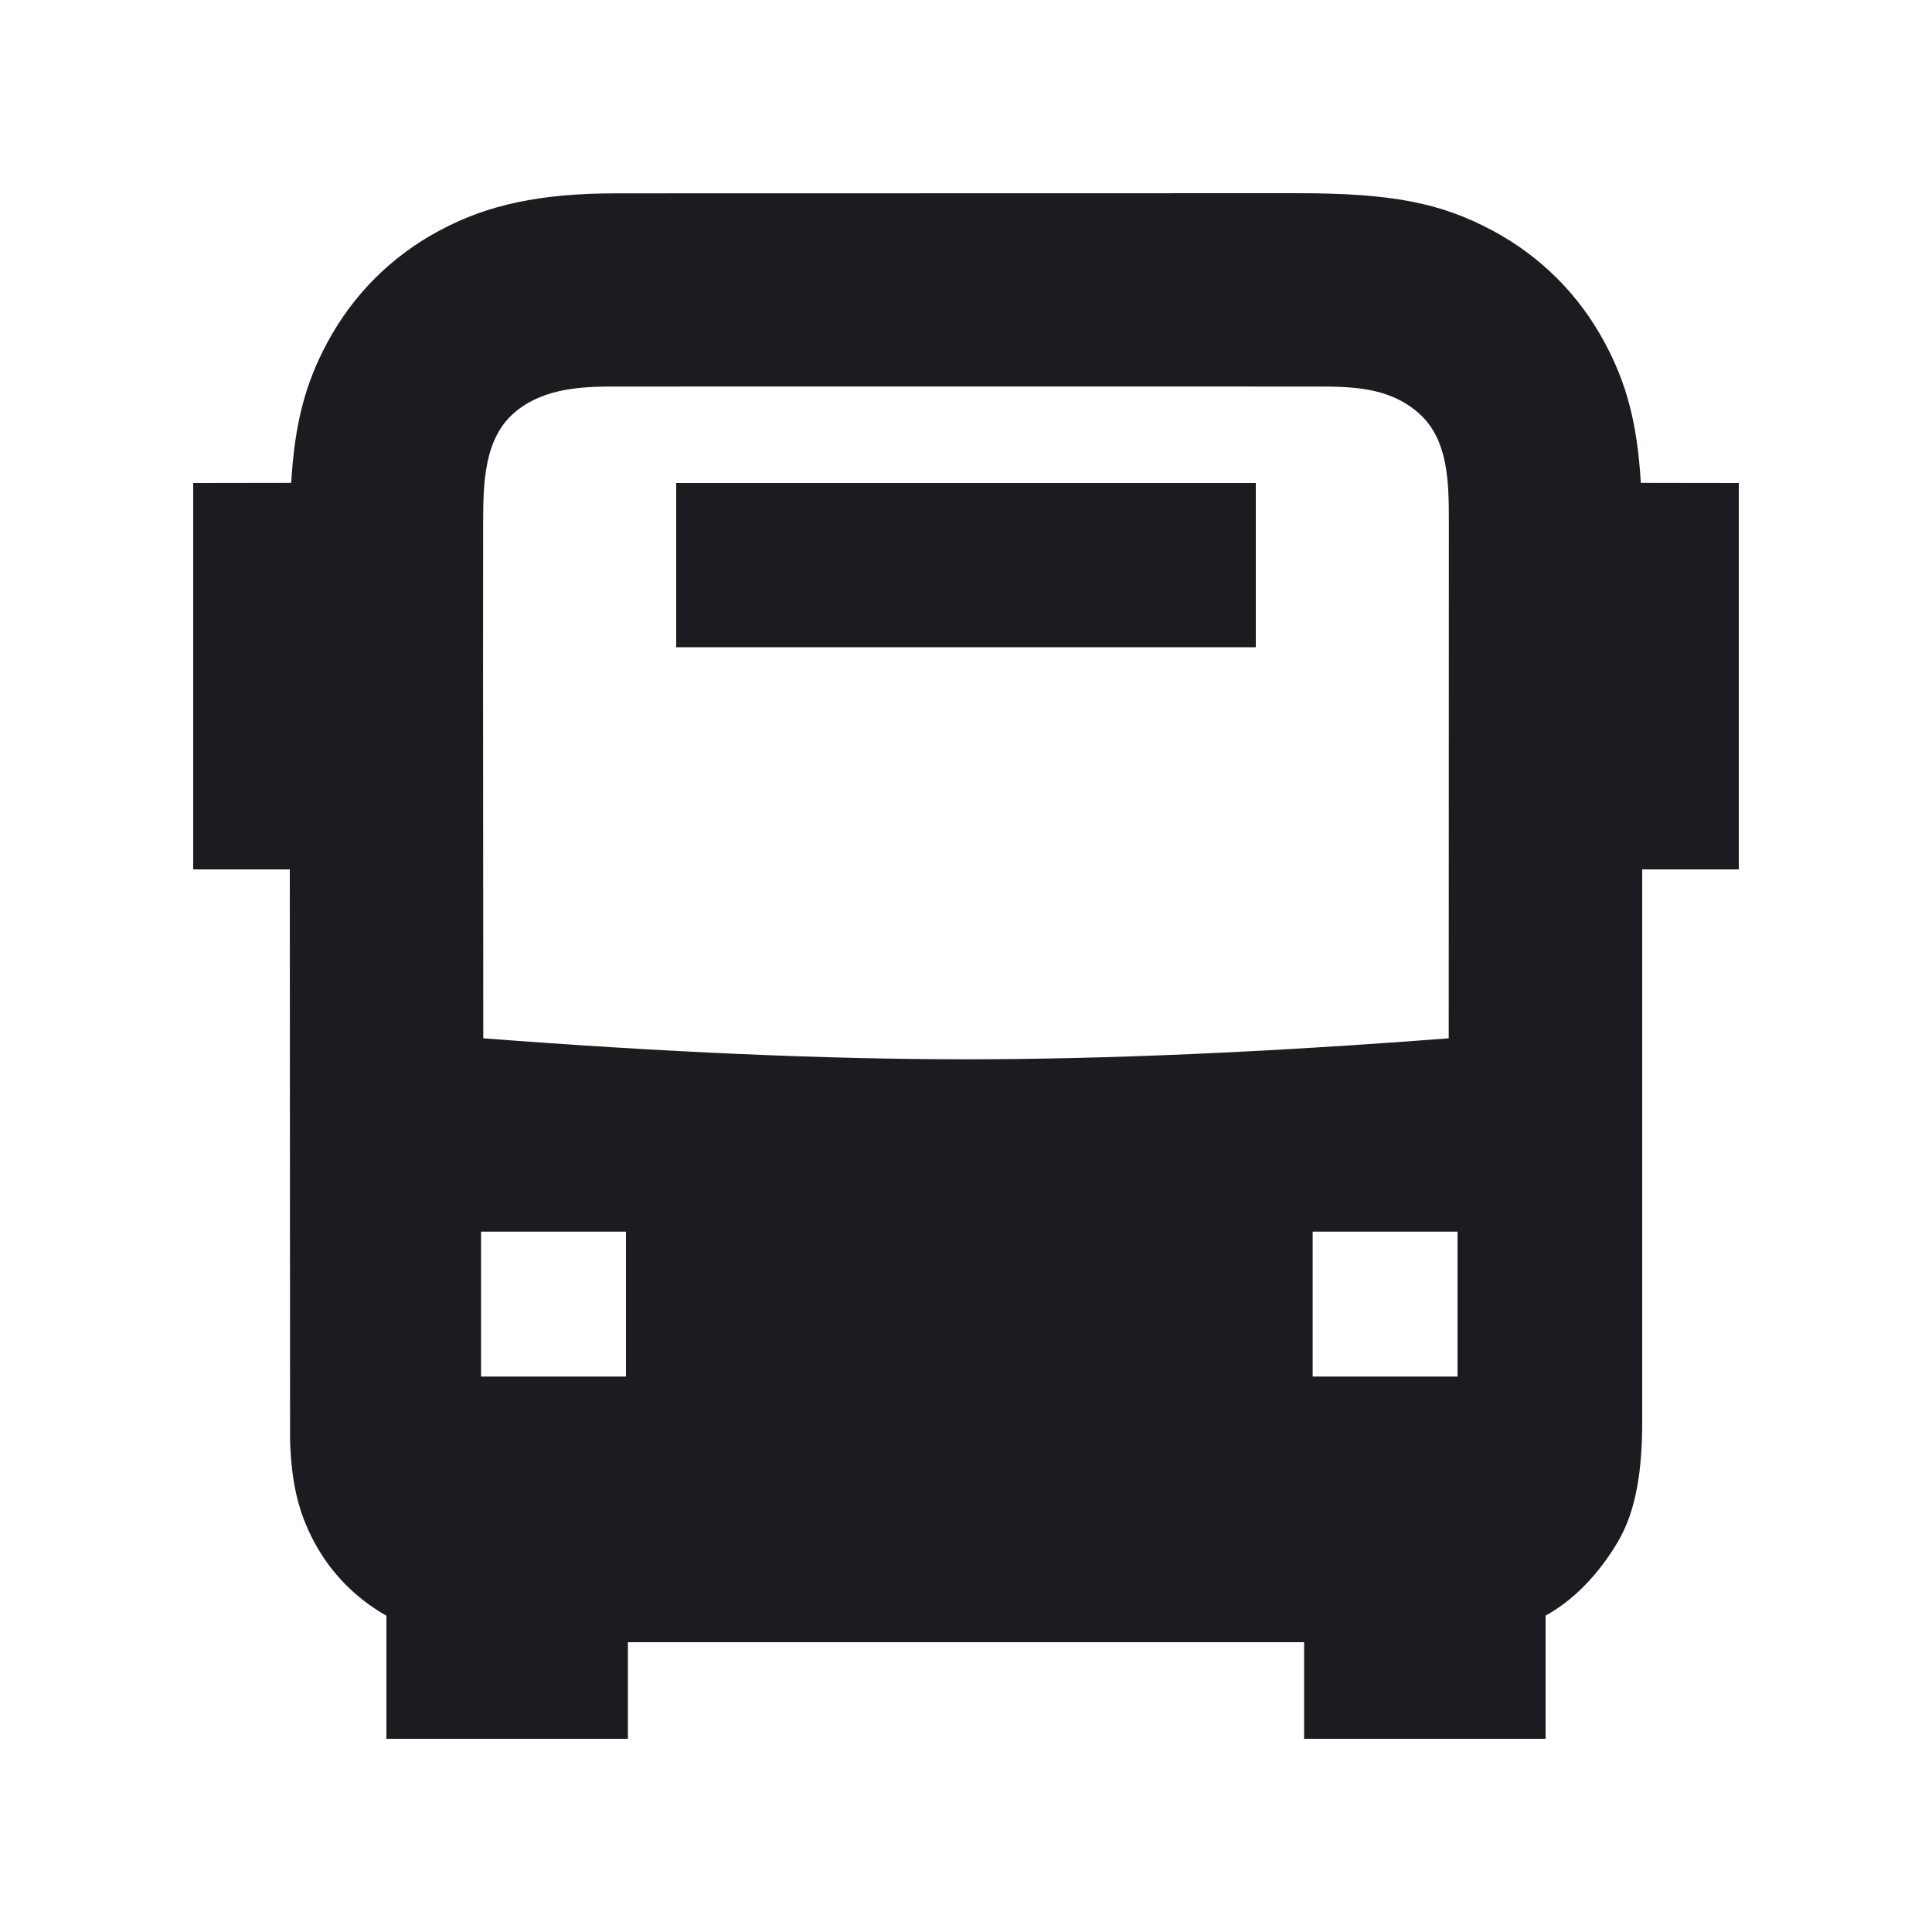 <svg width="14" height="14" viewBox="0 0 14 14" fill="none" xmlns="http://www.w3.org/2000/svg">
<g clip-path="url(#clip0_187_874)">
<path fill-rule="evenodd" clip-rule="evenodd" d="M9.405 1.4C10.08 1.4 10.439 1.469 10.814 1.67C11.164 1.857 11.443 2.136 11.63 2.486C11.787 2.78 11.864 3.064 11.89 3.499L12.6 3.5V6.3H11.9V10.303C11.9 10.641 11.86 10.941 11.724 11.172C11.588 11.403 11.403 11.597 11.2 11.707V12.6H9.45V11.9H4.55V12.6H2.8L2.8 11.708C2.577 11.582 2.397 11.399 2.276 11.172C2.162 10.958 2.113 10.752 2.102 10.442L2.1 6.3H1.4V3.5L2.11 3.499C2.136 3.064 2.213 2.78 2.37 2.486C2.557 2.136 2.836 1.857 3.186 1.67C3.529 1.486 3.91 1.4 4.476 1.401L9.405 1.4ZM4.536 8.925H3.486V9.975H4.536V8.925ZM10.562 8.925H9.512V9.975H10.562V8.925ZM9.524 2.801C9.264 2.8 4.701 2.801 4.476 2.801C4.251 2.801 3.949 2.801 3.729 2.989C3.508 3.177 3.502 3.501 3.501 3.776C3.5 3.959 3.5 5.208 3.502 7.524C4.817 7.625 5.983 7.676 7 7.676C8.017 7.676 9.183 7.625 10.498 7.524C10.499 5.222 10.499 3.973 10.499 3.776C10.499 3.481 10.493 3.177 10.275 2.989C10.057 2.801 9.784 2.801 9.524 2.801ZM9.1 3.5V4.69H4.9V3.5H9.1Z" fill="#1A1C1F"/>
</g>
<defs>
<clipPath id="clip0_187_874">
<rect width="14" height="14" fill="white"/>
</clipPath>
</defs>
</svg>
